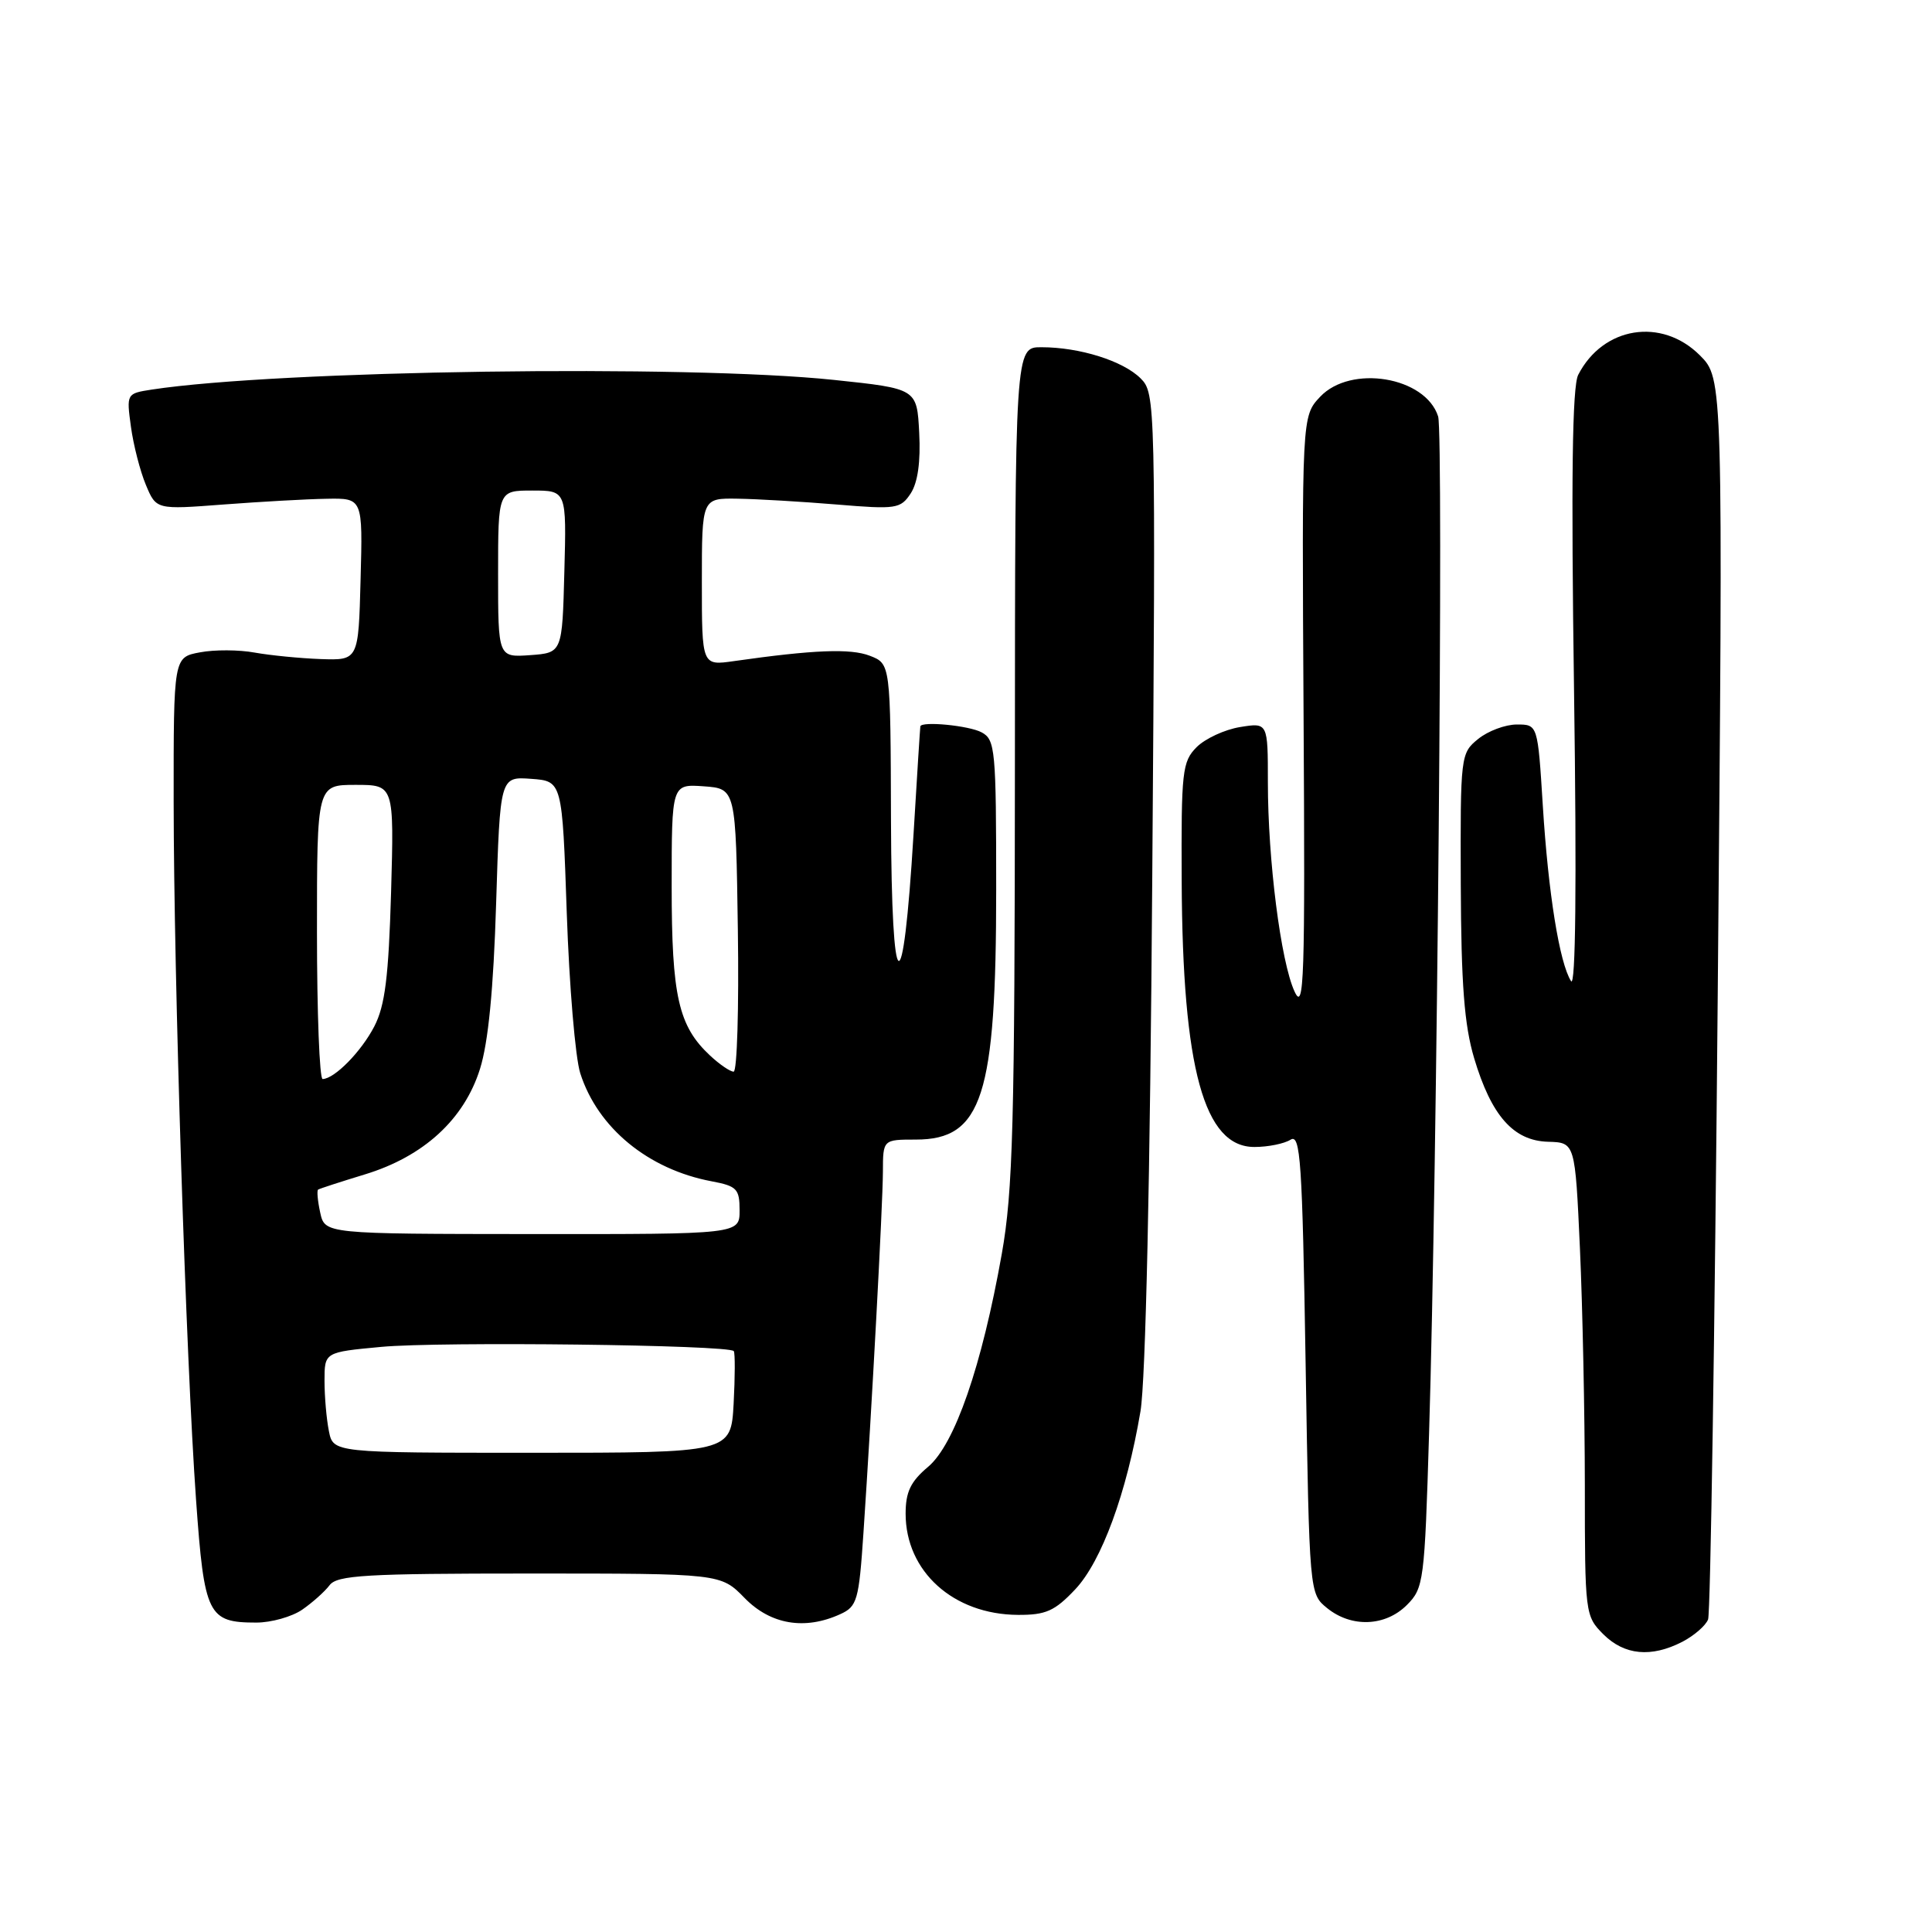 <?xml version="1.0" encoding="UTF-8" standalone="no"?>
<!DOCTYPE svg PUBLIC "-//W3C//DTD SVG 1.1//EN" "http://www.w3.org/Graphics/SVG/1.1/DTD/svg11.dtd" >
<svg xmlns="http://www.w3.org/2000/svg" xmlns:xlink="http://www.w3.org/1999/xlink" version="1.1" viewBox="0 0 256 256">
 <g >
 <path fill="currentColor"
d=" M 222.93 217.54 C 224.48 216.73 226.02 215.40 226.33 214.58 C 226.65 213.76 227.22 176.43 227.61 131.62 C 228.32 50.17 228.32 50.17 225.24 47.08 C 220.17 42.02 212.40 43.27 209.12 49.67 C 208.33 51.22 208.17 63.42 208.57 91.67 C 208.93 117.16 208.78 130.96 208.17 130.00 C 206.64 127.60 205.15 118.33 204.43 106.75 C 203.76 96.00 203.76 96.00 200.99 96.00 C 199.47 96.00 197.16 96.86 195.86 97.92 C 193.54 99.80 193.50 100.12 193.56 117.17 C 193.61 130.45 194.03 135.84 195.33 140.21 C 197.61 147.85 200.54 151.16 205.13 151.29 C 208.71 151.39 208.71 151.39 209.35 165.44 C 209.70 173.17 209.99 187.28 210.00 196.80 C 210.00 213.82 210.04 214.13 212.45 216.55 C 215.24 219.33 218.80 219.67 222.93 217.54 Z  M 40.03 213.30 C 41.39 212.36 43.03 210.90 43.67 210.05 C 44.67 208.72 48.49 208.50 70.17 208.50 C 95.50 208.50 95.50 208.50 98.67 211.75 C 102.11 215.27 106.64 216.03 111.33 213.89 C 113.58 212.87 113.81 212.08 114.41 203.14 C 115.51 186.79 116.97 159.72 116.99 155.25 C 117.00 151.00 117.00 151.00 121.35 151.00 C 130.15 151.00 132.00 145.24 132.00 117.88 C 132.00 99.32 131.88 98.01 130.07 97.04 C 128.40 96.14 122.10 95.53 121.95 96.25 C 121.92 96.39 121.51 102.80 121.05 110.50 C 119.65 133.67 118.14 132.77 118.06 108.73 C 118.00 87.95 118.00 87.95 115.25 86.89 C 112.69 85.90 107.79 86.10 97.25 87.60 C 93.00 88.21 93.00 88.21 93.00 77.11 C 93.00 66.00 93.00 66.00 97.75 66.08 C 100.36 66.12 106.27 66.47 110.87 66.85 C 118.77 67.51 119.33 67.42 120.68 65.37 C 121.61 63.94 122.00 61.18 121.80 57.35 C 121.50 51.50 121.50 51.50 110.50 50.34 C 90.97 48.29 36.88 49.06 20.12 51.62 C 16.76 52.14 16.75 52.16 17.35 56.55 C 17.68 58.97 18.57 62.44 19.33 64.25 C 20.70 67.53 20.70 67.53 29.60 66.85 C 34.50 66.48 40.65 66.13 43.28 66.09 C 48.07 66.00 48.07 66.00 47.78 76.75 C 47.50 87.50 47.50 87.50 42.50 87.33 C 39.75 87.23 35.81 86.84 33.74 86.47 C 31.68 86.09 28.42 86.07 26.49 86.44 C 23.00 87.09 23.00 87.09 23.01 106.30 C 23.03 129.69 24.64 180.04 25.98 198.77 C 27.07 214.04 27.55 215.00 33.97 215.00 C 35.94 215.00 38.67 214.23 40.03 213.30 Z  M 186.42 212.67 C 188.65 210.44 188.77 209.56 189.36 189.92 C 190.43 154.92 191.29 57.49 190.56 55.18 C 188.88 49.91 178.98 48.27 174.92 52.58 C 172.50 55.16 172.50 55.16 172.73 94.83 C 172.94 129.96 172.80 134.14 171.53 131.37 C 169.71 127.42 168.00 113.94 168.00 103.65 C 168.00 95.74 168.00 95.74 164.31 96.34 C 162.28 96.67 159.69 97.87 158.56 99.00 C 156.65 100.92 156.51 102.20 156.58 116.78 C 156.69 141.61 159.55 152.02 166.24 151.98 C 168.03 151.98 170.18 151.54 171.00 151.02 C 172.32 150.19 172.56 153.79 173.00 180.62 C 173.50 211.18 173.50 211.18 175.86 213.09 C 179.09 215.70 183.57 215.52 186.42 212.67 Z  M 142.48 210.59 C 145.97 206.88 149.29 197.84 151.12 187.00 C 151.80 182.97 152.40 156.12 152.68 116.32 C 153.14 53.10 153.11 52.11 151.14 50.14 C 148.82 47.82 143.06 46.01 138.00 46.01 C 134.50 46.00 134.50 46.00 134.48 101.25 C 134.46 148.97 134.22 157.82 132.74 166.16 C 130.10 181.01 126.51 191.39 122.98 194.36 C 120.66 196.31 120.00 197.69 120.00 200.57 C 120.00 208.23 126.33 213.93 134.88 213.98 C 138.59 214.00 139.76 213.47 142.48 210.59 Z  M 43.58 189.62 C 43.26 188.04 43.00 185.04 43.00 182.96 C 43.00 179.17 43.00 179.17 50.51 178.47 C 58.28 177.74 96.64 178.20 97.23 179.03 C 97.41 179.29 97.40 182.43 97.21 186.00 C 96.85 192.50 96.85 192.50 70.50 192.50 C 44.15 192.50 44.15 192.50 43.58 189.62 Z  M 42.43 160.68 C 42.09 159.13 41.97 157.75 42.15 157.63 C 42.34 157.50 45.12 156.60 48.33 155.62 C 56.13 153.25 61.50 148.33 63.60 141.64 C 64.70 138.16 65.39 131.08 65.74 119.70 C 66.26 102.90 66.26 102.90 70.38 103.20 C 74.50 103.50 74.50 103.50 75.10 121.00 C 75.43 130.62 76.23 140.17 76.89 142.22 C 79.20 149.45 85.89 154.95 94.30 156.53 C 97.64 157.16 98.00 157.53 98.00 160.38 C 98.00 163.54 98.00 163.54 70.53 163.52 C 43.05 163.50 43.05 163.50 42.43 160.68 Z  M 42.00 123.50 C 42.00 104.00 42.00 104.00 47.11 104.00 C 52.22 104.00 52.22 104.00 51.82 118.25 C 51.49 129.47 51.02 133.24 49.60 136.00 C 47.87 139.34 44.35 142.93 42.75 142.98 C 42.34 142.99 42.00 134.22 42.00 123.50 Z  M 94.08 139.86 C 89.90 135.96 89.00 132.01 89.00 117.47 C 89.00 103.89 89.00 103.89 93.25 104.19 C 97.50 104.50 97.50 104.50 97.77 123.25 C 97.92 133.56 97.67 142.00 97.21 142.00 C 96.75 142.00 95.34 141.04 94.08 139.86 Z  M 66.00 76.06 C 66.00 65.00 66.00 65.00 70.53 65.00 C 75.07 65.00 75.07 65.00 74.78 75.75 C 74.50 86.50 74.50 86.50 70.25 86.81 C 66.00 87.11 66.00 87.11 66.00 76.06 Z "/>
</g>
</svg>